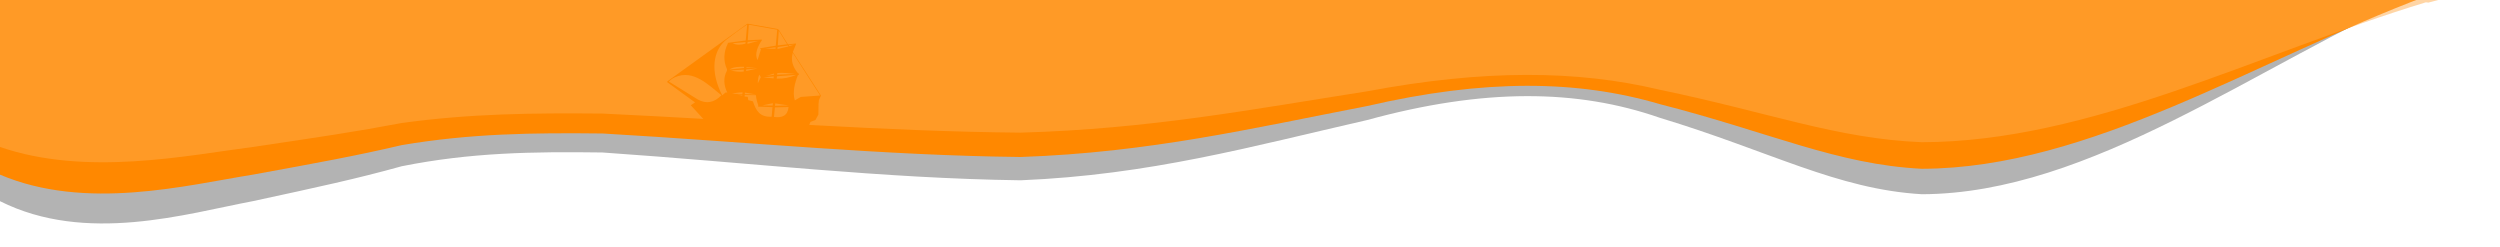 <?xml version="1.0" encoding="UTF-8" standalone="no"?>
<!-- Created with Inkscape (http://www.inkscape.org/) -->

<svg
   xmlns:dc="http://purl.org/dc/elements/1.1/"
   xmlns:cc="http://creativecommons.org/ns#"
   xmlns:rdf="http://www.w3.org/1999/02/22-rdf-syntax-ns#"
   xmlns:svg="http://www.w3.org/2000/svg"
   xmlns="http://www.w3.org/2000/svg"
   xmlns:xlink="http://www.w3.org/1999/xlink"
   version="1.1"
   width="1920"
   height="190"
   id="svg4779">
  <defs
     id="defs4781">
    <linearGradient
       x1="483.441"
       y1="345.396"
       x2="486.5"
       y2="447.296"
       id="linearGradient4115"
       xlink:href="#linearGradient4109"
       gradientUnits="userSpaceOnUse"
       gradientTransform="matrix(1,0,0,1.252,0,-69.812)" />
    <linearGradient
       id="linearGradient4109">
      <stop
         id="stop4111"
         style="stop-color:#ff8800;stop-opacity:1"
         offset="0" />
      <stop
         id="stop4113"
         style="stop-color:#ff8800;stop-opacity:0"
         offset="1" />
    </linearGradient>
    <linearGradient
       id="linearGradient4129">
      <stop
         id="stop4131"
         style="stop-color:#ffac4c;stop-opacity:1"
         offset="0" />
      <stop
         id="stop4133"
         style="stop-color:#ffd082;stop-opacity:1"
         offset="1" />
    </linearGradient>
    <mask
       id="mask5759">
      <path
         d="m 0,452.362 0,112.875 c 66.16,22.769 143.155,6.594 194.125,0 50.652,-7.512 79.663,-11.786 114.406,-18.406 52.85,-7.255 100.369,-7.746 154.188,-7.25 113.813,5.368 214.548,13.648 321.094,14.656 99.375,-2.83 176.955,-17.778 266.156,-31.75 89.898,-16.878 161.371,-16.314 224.625,-1.219 85.073,17.635 136.227,37.696 201.437,40.312 129.491,-0.293 257.056,-67.904 387.031,-107.438 l 1.938,0.219 7.562,-2 -1872.562,0 z"
         id="path5761"
         style="fill:#ffac4c;fill-opacity:1;stroke:none" />
    </mask>
  </defs>
  <g
     transform="translate(0,-862.362)"
     id="layer1">
    <path
       d="M 0,852.362 0,1016.863 c 66.16,33.183 143.155,9.61 194.125,0 50.652,-10.948 79.663,-17.177 114.406,-26.825 52.85,-10.573 100.369,-11.289 154.188,-10.566 113.813,7.823 214.548,19.891 321.094,21.36 99.375,-4.124 176.955,-25.909 266.156,-46.272 89.898,-24.598 161.371,-23.776 224.625,-1.776 85.073,25.7 136.227,54.937 201.437,58.75 129.491,-0.426 257.056,-98.962 387.031,-156.576 l 1.938,0.319 7.562,-2.915 -1872.562,0 z"
       id="path5721"
       style="fill:#b3b3b3;fill-opacity:1;stroke:none" />
    <path
       d="m 0,857.362 0,139.141 c 66.16,28.067 143.155,8.129 194.125,0 50.652,-9.26 79.663,-14.529 114.406,-22.689 52.85,-8.943 100.369,-9.549 154.188,-8.937 113.813,6.617 214.548,16.824 321.094,18.067 99.375,-3.488 176.955,-21.915 266.156,-39.138 89.898,-20.806 161.371,-20.11 224.625,-1.502 85.073,21.738 136.227,46.467 201.437,49.693 129.491,-0.361 257.056,-83.706 387.031,-132.438 l 1.938,0.27 7.562,-2.465 -1872.562,0 z"
       id="path5719"
       style="fill:#ff8800;fill-opacity:1;stroke:none" />
    <path
       d="m 0,862.362 0,112.875 c 66.16,22.769 143.155,6.594 194.125,0 50.652,-7.512 79.663,-11.786 114.406,-18.406 52.85,-7.255 100.369,-7.746 154.188,-7.25 113.813,5.368 214.548,13.648 321.094,14.656 99.375,-2.83 176.955,-17.778 266.156,-31.75 89.898,-16.878 161.371,-16.314 224.625,-1.219 85.073,17.635 136.227,37.696 201.437,40.312 129.491,-0.293 257.056,-67.904 387.031,-107.438 l 1.938,0.219 7.562,-2 -1872.562,0 z"
       id="rect4805"
       style="opacity:0.501;fill:#ffac4c;fill-opacity:1;stroke:none" />
    <path
       d="m 573.911,880.605 -61.425,44.275 -0.056,0.611 21.38,15.537 -3.282,2.163 12.322,13.468 78.255,7.219 0.564,-6.114 0.781,-1.778 3.837,-1.496 2.229,-4.11 0.122,-8.004 0.282,-3.057 1.561,-3.555 -21.578,-33.436 2.398,-5.944 0.056,-0.611 -6.226,0.659 -6.989,-11.126 -1.166,-0.724 -21.84,-3.864 -1.223,-0.113 z m -0.056,0.611 -1.128,12.227 -13.732,1.816 -0.056,0.611 c -3.009,5.888 -3.686,13.224 -0.582,19.676 l -0.113,1.223 c -2.953,5.277 -2.294,11.503 0.311,16.676 l -1.223,-0.113 -2.671,2.22 c -9.425,-18.133 -7.291,-34.584 3.337,-42.852 9.96,-7.713 15.857,-11.485 15.857,-11.485 z m 1.223,0.113 21.84,3.864 -1.128,12.227 -11.898,1.985 -0.056,0.611 0.611,0.056 -2.624,8.39 c -2.662,-4.562 0.404,-11.061 3.244,-15.115 l 0.056,-0.611 -10.84,0.541 0.794,-11.95 z m 23.006,4.589 6.434,10.459 -7.172,0.88 0.738,-11.338 z m -15.519,7.817 -8.535,2.295 0.141,-1.528 8.394,-0.767 z m 27.483,2.844 -3.809,1.19 -0.555,-0.668 4.364,-0.522 z m -5.004,0.772 0.555,0.668 -8.507,1.99 0.141,-1.528 7.811,-1.129 z m -32.431,-2.684 -0.113,1.223 c -3.17,0.941 -6.894,1.214 -9.838,-0.291 l 9.951,-0.932 z m 23.063,3.977 -0.113,1.223 -8.004,-0.122 8.117,-1.101 z m 13.168,4.298 21.023,32.768 -14.898,1.092 -4.562,2.662 c -1.881,-6.339 0.018,-13.563 2.416,-19.507 l 0.611,0.057 0.113,-1.223 -0.611,-0.056 c -3.885,-4.674 -5.879,-9.791 -4.092,-15.792 z m -28.141,10.968 -7.449,0.546 0.056,-0.611 7.393,0.065 z m -9.227,-0.235 -0.085,0.917 -11.202,1.125 c 3.372,-2.263 8.164,-2.093 11.287,-2.042 z m 10.365,1.264 -8.813,1.962 0.113,-1.223 8.7,-0.739 z m -10.562,0.875 -0.141,1.528 c -3.113,0.329 -6.781,-0.009 -9.782,-0.902 l 9.923,-0.626 z m 39.156,3.304 -13.619,0.593 0.113,-1.223 c 4.364,-0.522 8.921,0.206 13.506,0.629 z m 1.166,0.724 c -4.811,2.022 -9.843,3.1 -15.068,2.926 l 0.169,-1.834 14.898,-1.092 z m -17.175,-0.968 -0.085,0.917 -6.255,0.964 6.339,-1.881 z m -11.174,0.819 1.054,1.947 -2.285,4.722 c 0,0 -0.217,-4.336 1.232,-6.669 z m 10.976,1.321 -0.141,1.528 -7.948,-0.733 8.089,-0.795 z m -40.18,14.482 c -5.455,5.662 -11.432,6.961 -18.181,3.255 l -22.16,-13.759 c 0,0 2.06,-2.276 4.618,-3.273 14.155,-6.401 25.95,6.093 35.723,13.777 z m 16.234,-2.202 -0.113,1.223 -8.004,-0.122 c 2.53,-0.691 5.338,-1.049 8.117,-1.101 z m 1.834,0.169 8.503,1.401 -8.616,-0.178 0.113,-1.223 z m 8.446,2.012 c 0.052,2.779 1.419,6.802 1.769,7.562 l -0.113,1.223 11.061,0.404 -0.677,7.336 c -8.672,0.433 -11.945,-4.185 -14.325,-11.803 l -3.612,-0.95 -0.386,-2.502 -2.445,-0.226 0.113,-1.223 8.616,0.178 z m -10.45,-0.347 -0.056,0.611 -3.946,-0.672 4.002,0.061 z m 23.448,6.479 -0.169,1.834 -8.004,-0.122 8.173,-1.712 z m 1.834,0.169 10.337,1.57 -10.506,0.264 0.169,-1.834 z m 10.224,2.793 c -0.62,6.725 -5.097,8.47 -11.183,7.6 l 0.677,-7.336 10.506,-0.264 z"
       id="path12357"
       style="fill:#ff8800;fill-opacity:1;fill-rule:evenodd;stroke:none" />
  </g>
</svg>
